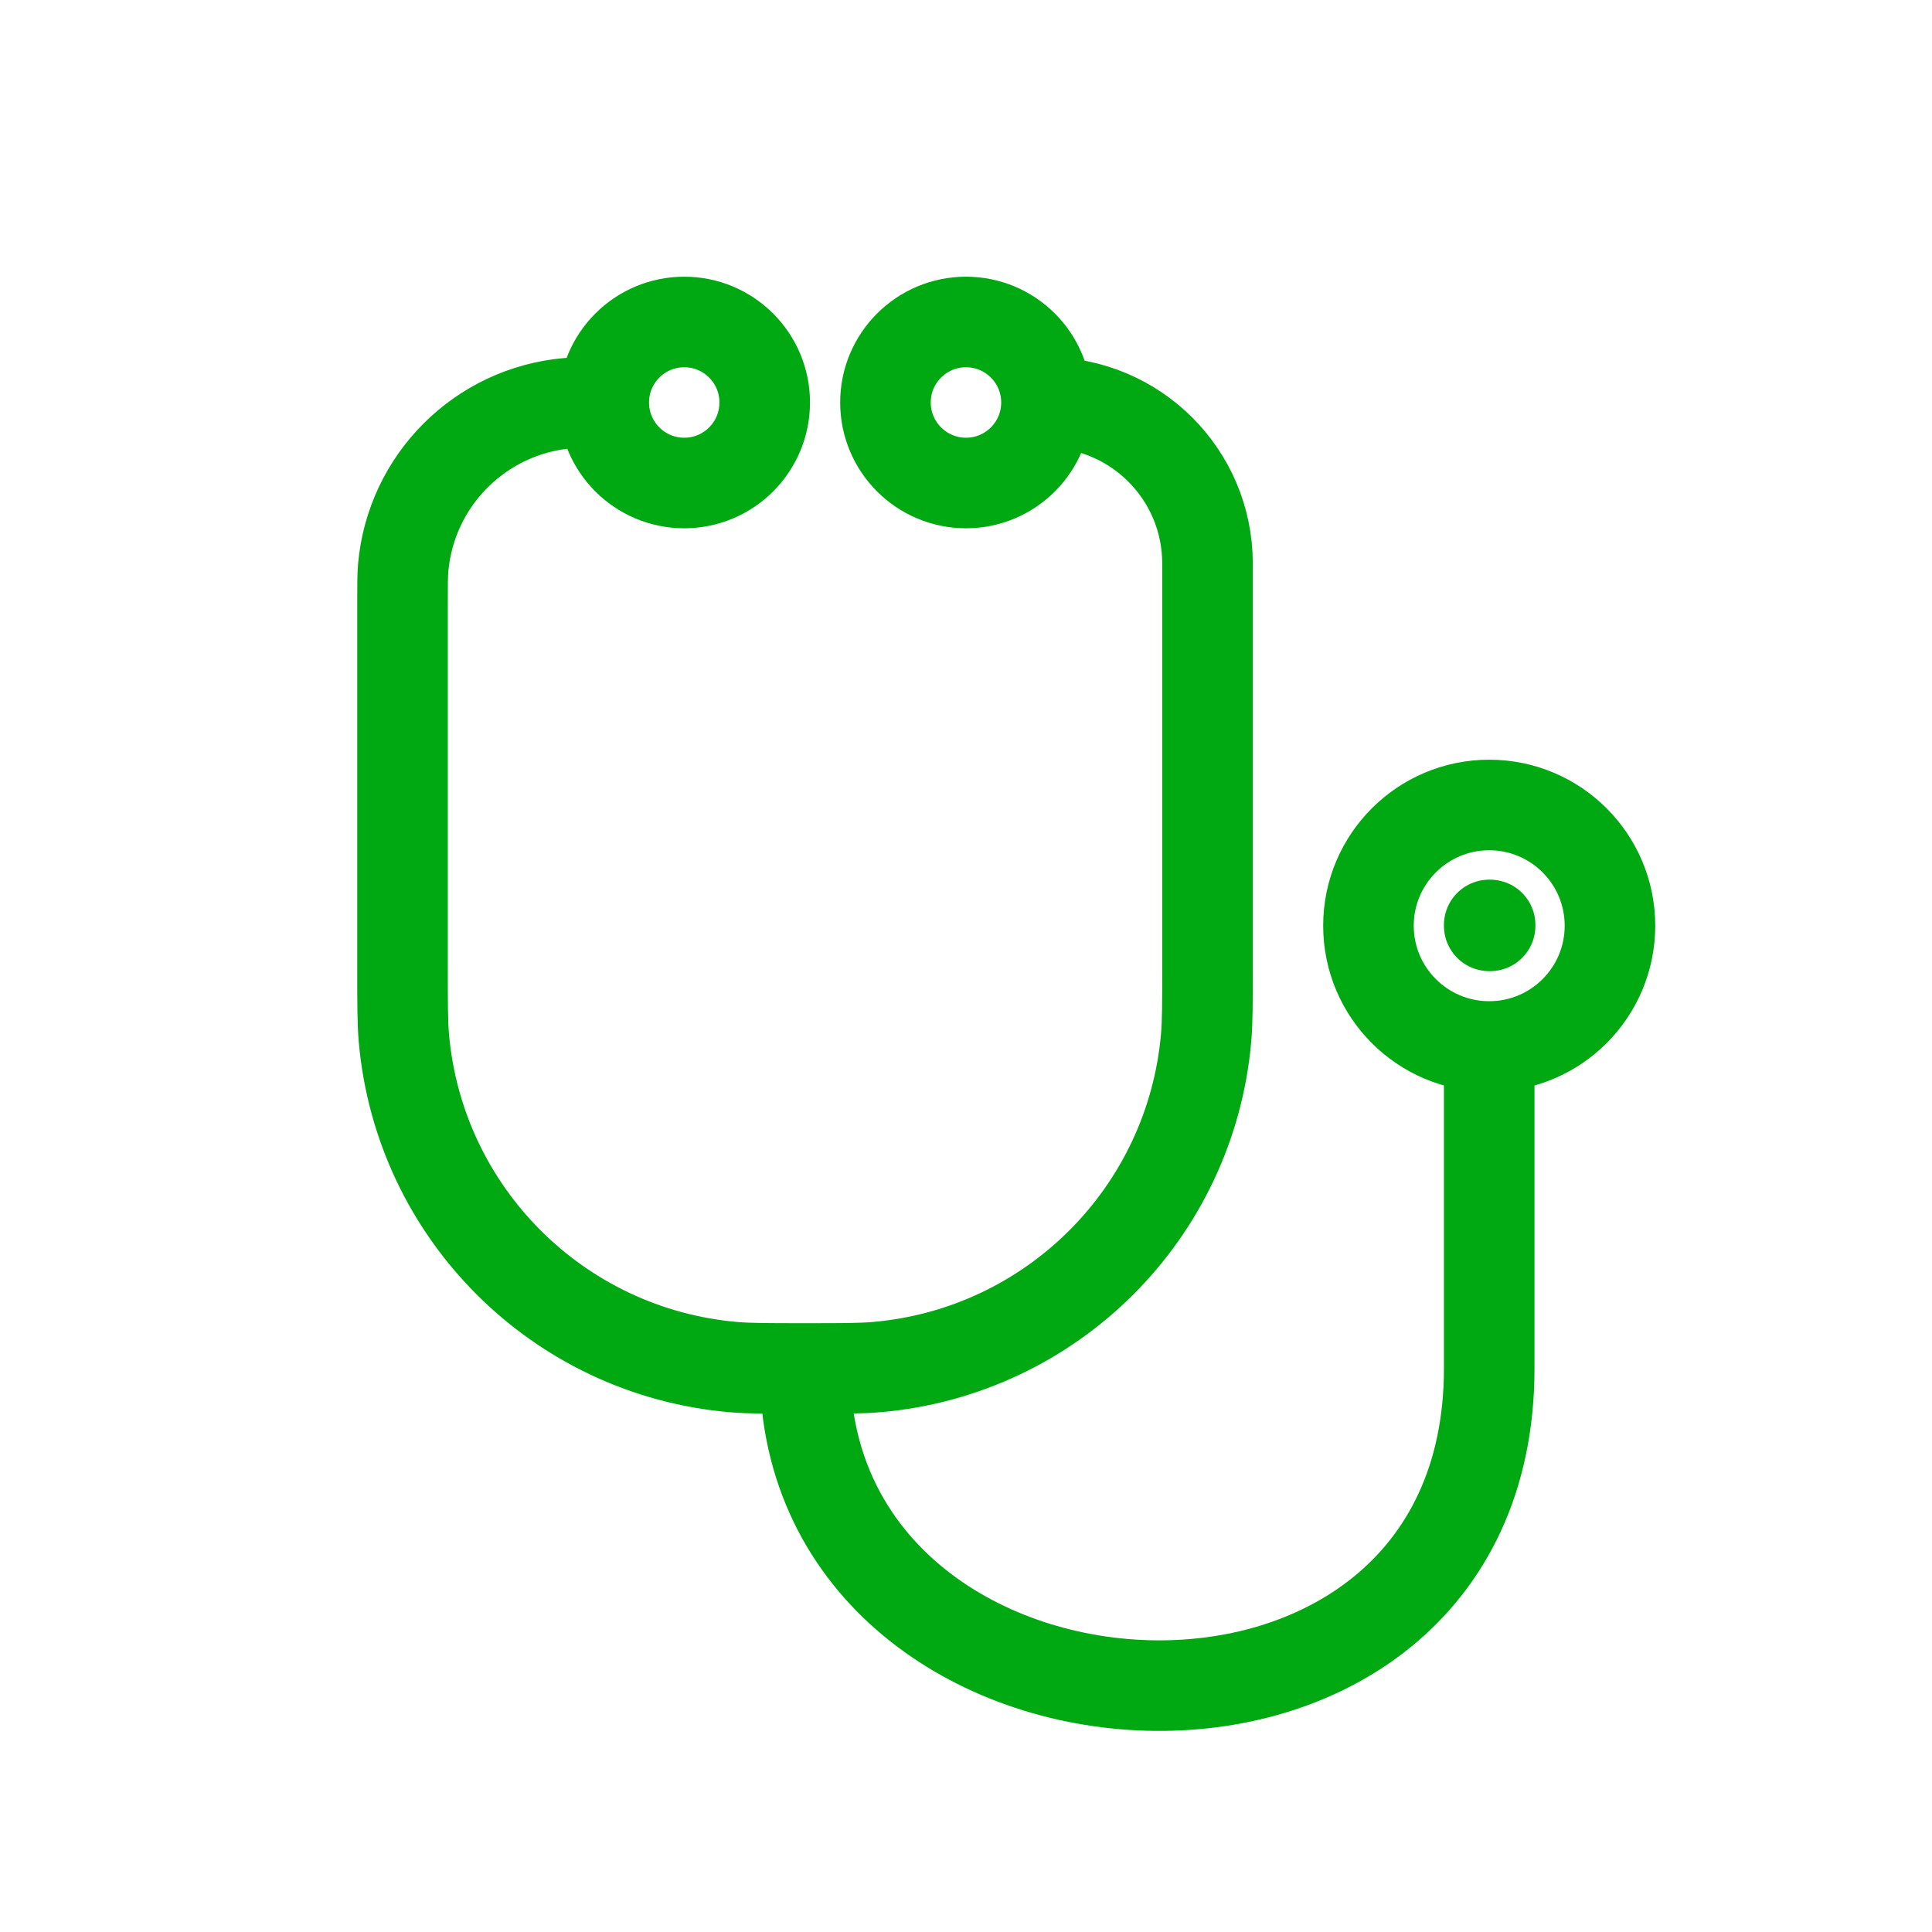 <svg width="32" height="32" viewBox="0 0 32 32" fill="none" xmlns="http://www.w3.org/2000/svg">
<g id="Stethoscope">
<path id="Vector" d="M10 6.666V6.666C9.69 6.666 9.536 6.666 9.405 6.678C7.955 6.805 6.805 7.955 6.678 9.405C6.667 9.535 6.667 9.69 6.667 10V16C6.667 16.619 6.667 16.928 6.689 17.189C6.943 20.09 9.243 22.39 12.144 22.643C12.405 22.666 12.714 22.666 13.333 22.666V22.666M10 6.666C10 7.403 10.597 8 11.333 8C12.069 8 12.666 7.403 12.666 6.666C12.666 5.93 12.069 5.333 11.333 5.333C10.597 5.333 10 5.93 10 6.666ZM17.333 6.666C17.333 7.403 16.736 8 16 8C15.264 8 14.666 7.403 14.666 6.666C14.666 5.93 15.264 5.333 16 5.333C16.736 5.333 17.333 5.93 17.333 6.666ZM17.333 6.666V6.666C18.806 6.666 20 7.86 20 9.333V16C20 16.619 20 16.928 19.977 17.189C19.723 20.09 17.424 22.39 14.523 22.643C14.262 22.666 13.952 22.666 13.333 22.666V22.666M13.333 22.666C13.333 29.333 24.666 30 24.666 22.666V17.333" stroke="#00A811" stroke-width="1.5"/>
<path id="Vector_2" d="M26.666 15.333C26.666 16.438 25.771 17.333 24.666 17.333C23.562 17.333 22.666 16.438 22.666 15.333C22.666 14.228 23.562 13.333 24.666 13.333C25.771 13.333 26.666 14.228 26.666 15.333Z" stroke="#00A811" stroke-width="1.5"/>
<path id="Vector_3" d="M24.666 15.32H24.681V15.335H24.666V15.32Z" stroke="#00A811" stroke-width="1.5" stroke-linejoin="round"/>
</g>
</svg>
